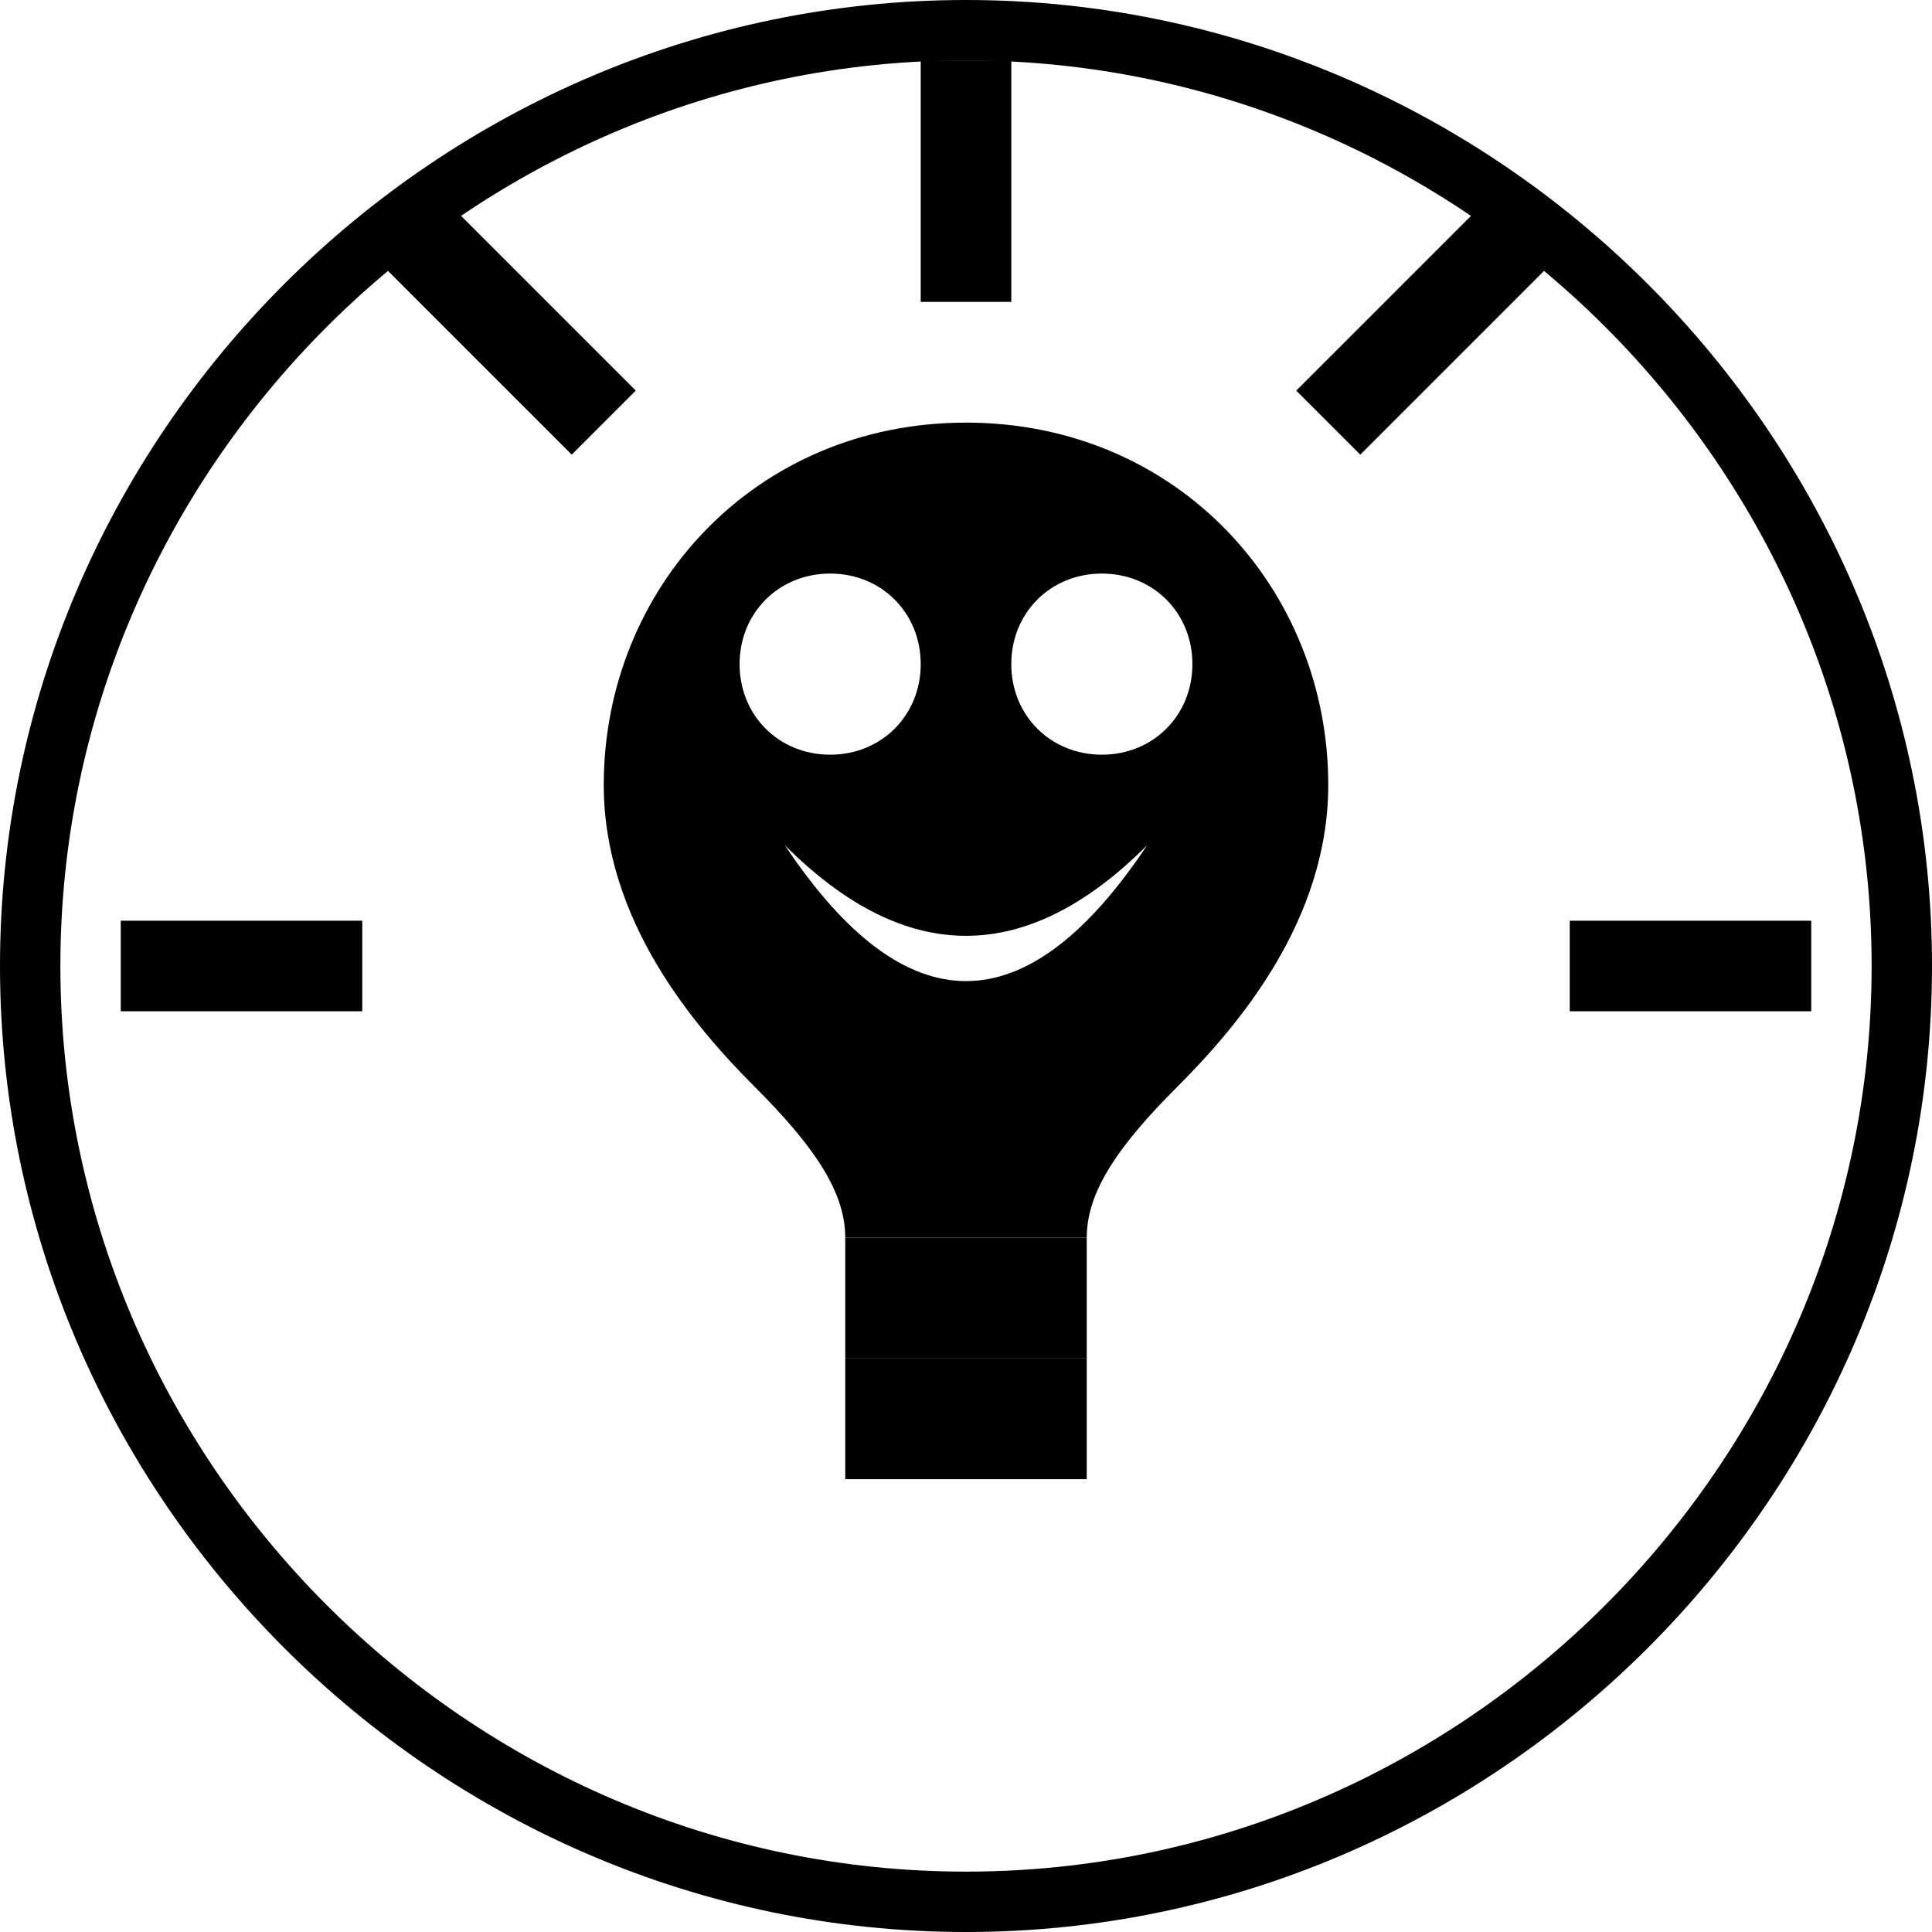 <svg width="64" height="64" viewBox="0 0 64 64" xmlns="http://www.w3.org/2000/svg" fill="none">
  <g>
    <!-- Cercle extérieur -->
    <path d="M32 1C49.016 1 63 14.984 63 32C63 49.016 49.016 63 32 63C14.984 63 1 49.016 1 32C1 14.984 14.984 1 32 1Z" stroke="black" stroke-width="2"/>
  </g>
  <g>
    <!-- Ampoule noire avec yeux très grands et sourire incurvé plus ouvert (mais peu profond) -->
    <path
      d="
        M32 14
        C25 14 20 19.5 20 26
        C20 30.5 23 34 25 36
        C27 38 28 39.5 28 41
        H36
        C36 39.5 37 38 39 36
        C41 34 44 30.5 44 26
        C44 19.5 39 14 32 14
        Z

        M27.5 25
        C29.2 25 30.5 23.7 30.5 22
        C30.5 20.3 29.2 19 27.5 19
        C25.8 19 24.5 20.3 24.5 22
        C24.5 23.7 25.8 25 27.5 25
        Z

        M36.5 25
        C38.2 25 39.5 23.7 39.5 22
        C39.5 20.3 38.2 19 36.5 19
        C34.8 19 33.5 20.3 33.5 22
        C33.5 23.7 34.8 25 36.5 25
        Z

        M26 28
        C30 32 34 32 38 28
        C34 34 30 34 26 28
        Z"
      fill="black"
      fill-rule="evenodd"
      clip-rule="evenodd"
    />
  </g>
  <g>
    <!-- Culot de l’ampoule -->
    <path d="M28 41H36V45H28V41Z" fill="black"/>
    <path d="M28 45H36V49H28V45Z" fill="black"/>
  </g>
  <g>
    <!-- 5 rayons lumineux épais -->
    <path d="M32 10V2" stroke="black" stroke-width="3"/>
    <path d="M20 14L13 7" stroke="black" stroke-width="3"/>
    <path d="M44 14L51 7" stroke="black" stroke-width="3"/>
    <path d="M12 32H4" stroke="black" stroke-width="3"/>
    <path d="M60 32H52" stroke="black" stroke-width="3"/>
  </g>
</svg>
